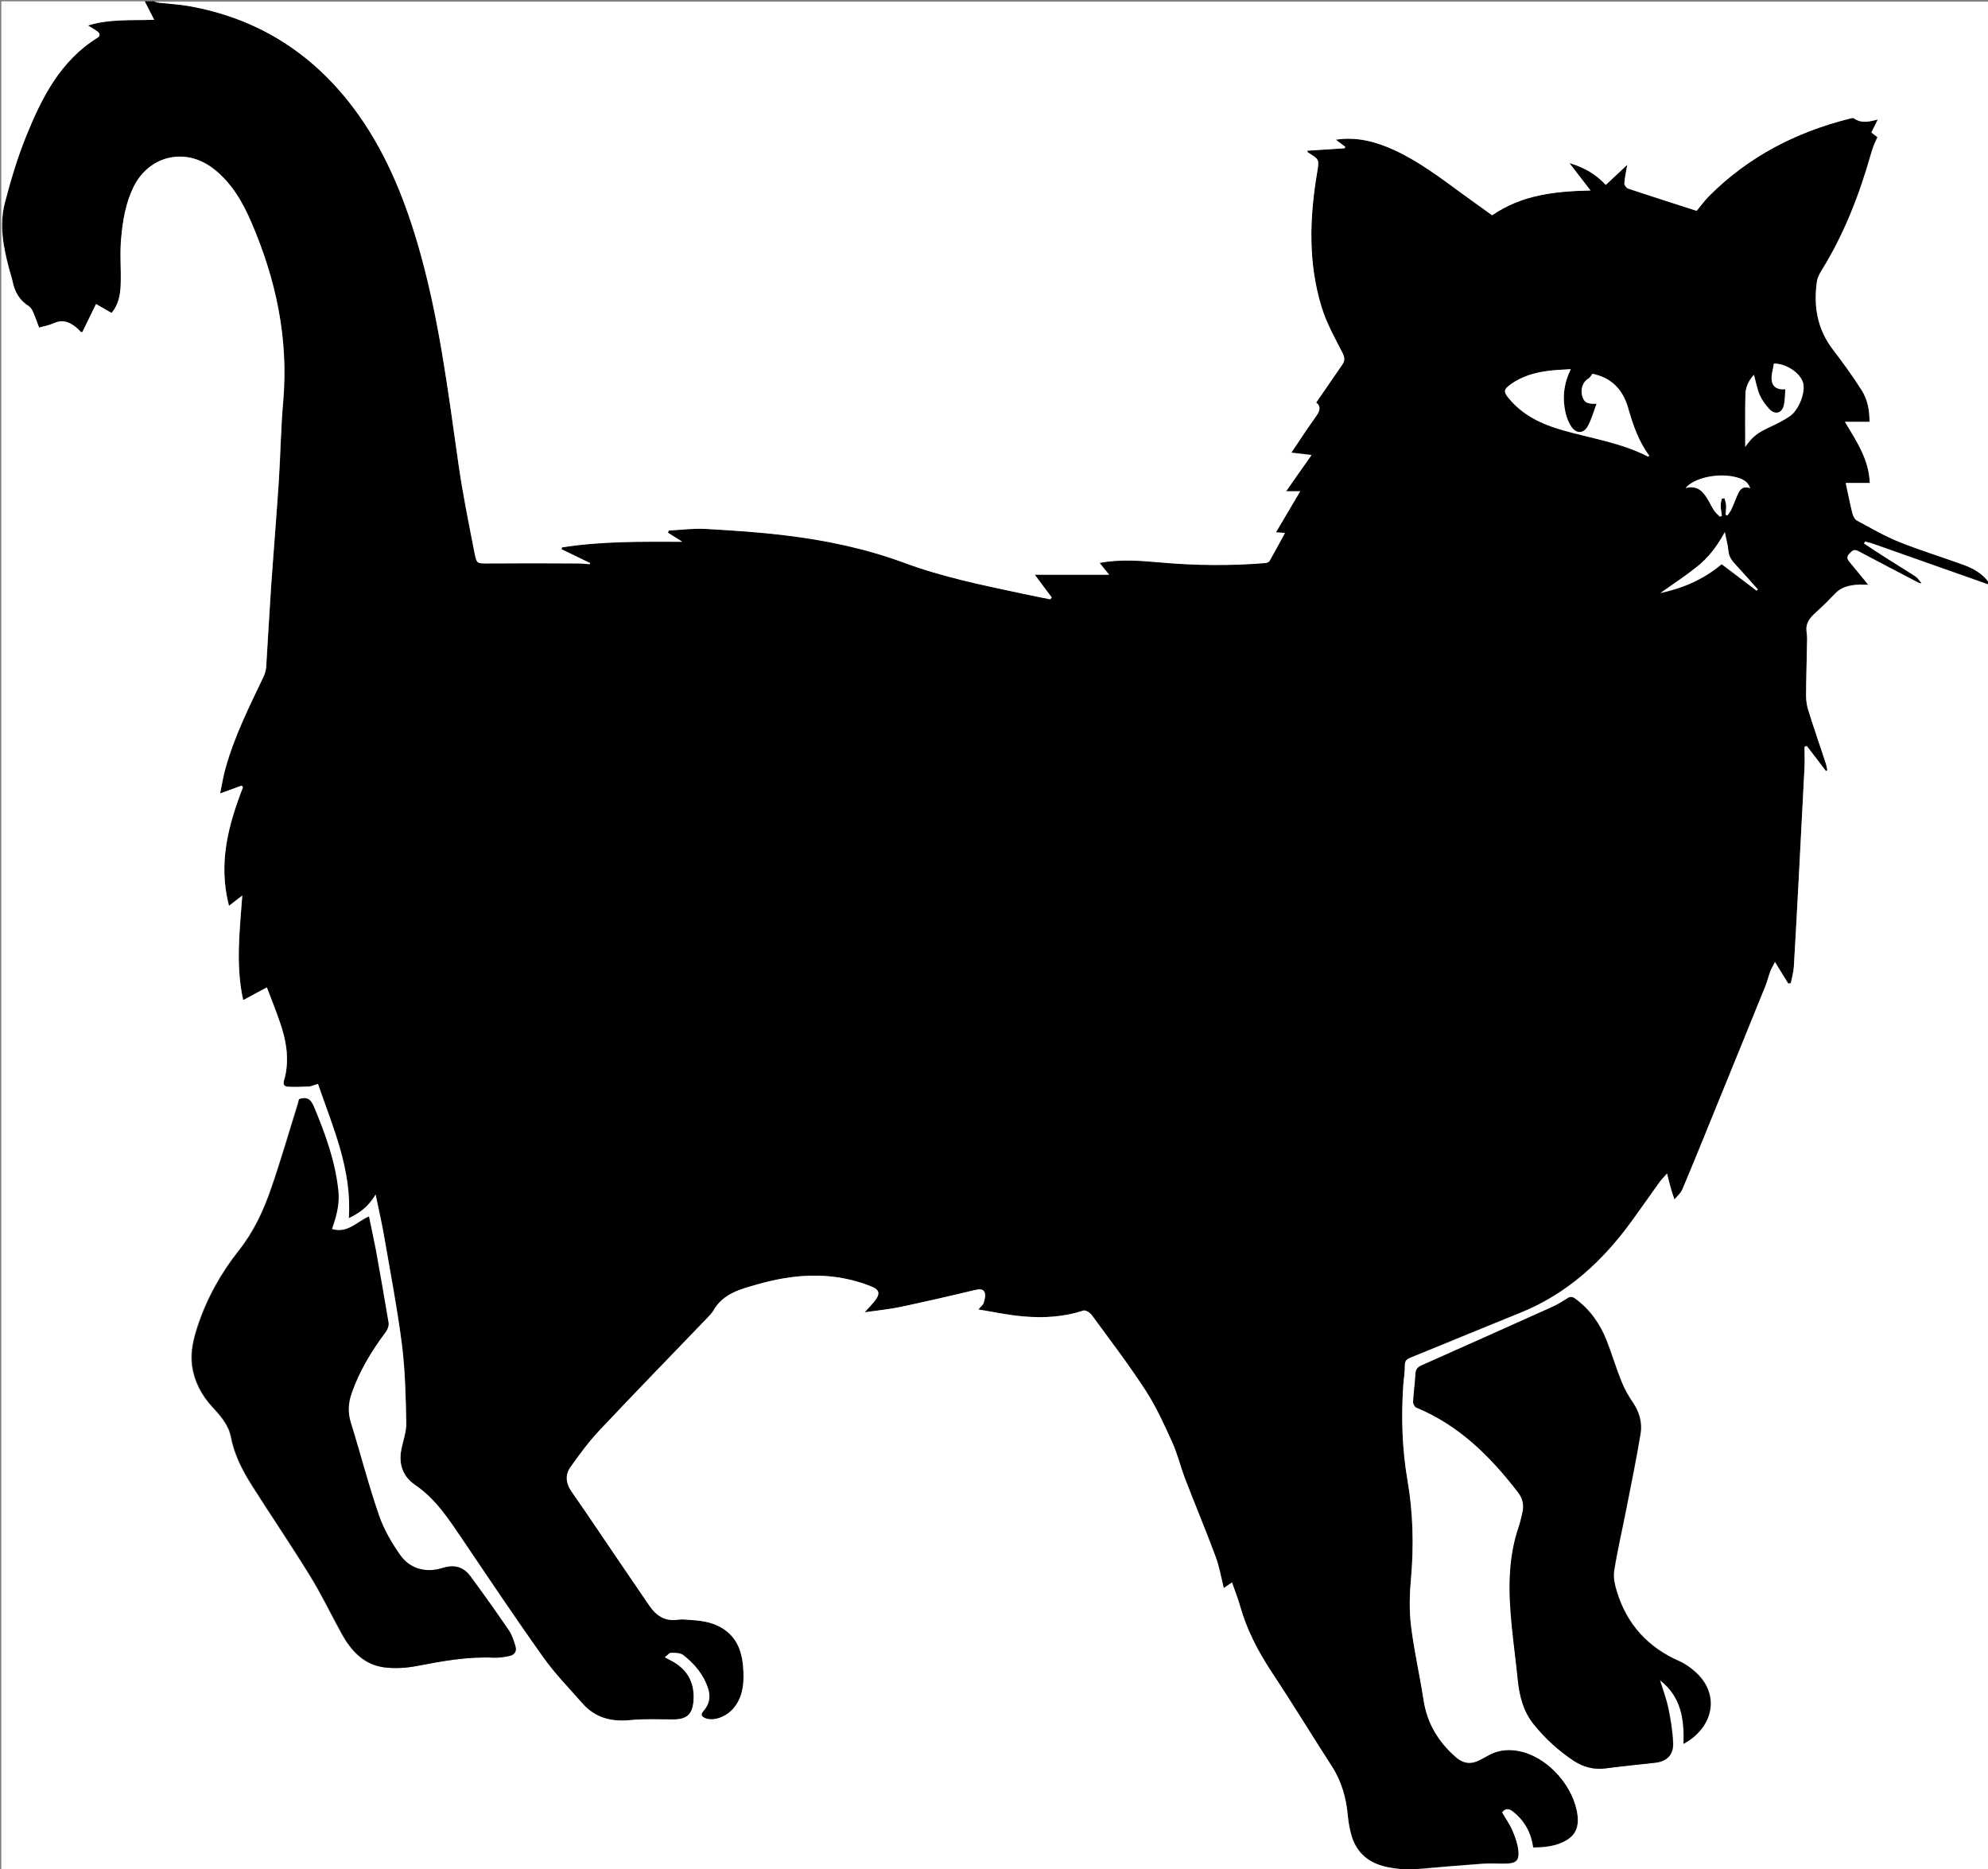 <?xml version="1.0" encoding="UTF-8"?>
<svg xmlns="http://www.w3.org/2000/svg" xmlns:xlink="http://www.w3.org/1999/xlink" width="100px" height="94px" viewBox="0 0 100 94" version="1.1">
<rect x="0" y="0" width="100" height="94" fill="#808080" stroke="none"/>
<g id="surface1">
<path style=" stroke:none;fill-rule:nonzero;fill:rgb(0%,0%,0%);fill-opacity:1;" d="M 71.074 94.066 C 71.055 94.066 71.027 94.066 71.008 94.066 C 70.648 94.02 70.289 93.992 69.934 93.934 C 68.926 93.758 68.215 93.23 67.957 92.211 C 67.883 91.922 67.828 91.621 67.801 91.328 C 67.723 90.438 67.496 89.609 67.008 88.848 C 65.98 87.254 64.984 85.629 63.941 84.047 C 63.266 83.023 62.719 81.961 62.387 80.785 C 62.27 80.383 62.117 79.988 61.977 79.59 C 61.832 79.691 61.695 79.781 61.562 79.871 C 61.418 79.301 61.328 78.77 61.148 78.281 C 60.66 76.969 60.121 75.68 59.621 74.379 C 59.387 73.77 59.23 73.121 58.965 72.527 C 58.562 71.641 58.156 70.738 57.629 69.93 C 56.781 68.625 55.84 67.391 54.918 66.133 C 54.828 66.016 54.609 65.879 54.504 65.914 C 53.508 66.234 52.492 66.293 51.469 66.207 C 50.734 66.141 50.012 65.988 49.219 65.859 C 49.352 65.699 49.457 65.621 49.484 65.527 C 49.531 65.359 49.594 65.16 49.539 65.012 C 49.465 64.812 49.266 64.824 49.059 64.879 C 47.809 65.172 46.555 65.465 45.297 65.734 C 44.73 65.852 44.148 65.906 43.5 66 C 43.742 65.727 43.934 65.547 44.082 65.324 C 44.27 65.047 44.203 64.863 43.902 64.73 C 43.742 64.664 43.574 64.598 43.406 64.543 C 41.645 63.961 39.879 64.09 38.129 64.59 C 37.27 64.84 36.379 65.051 35.887 65.922 C 35.805 66.062 35.68 66.18 35.566 66.301 C 33.762 68.18 31.945 70.043 30.16 71.941 C 29.621 72.52 29.137 73.168 28.684 73.816 C 28.418 74.203 28.484 74.633 28.766 75.031 C 29.23 75.695 29.68 76.371 30.141 77.039 C 30.98 78.281 31.824 79.516 32.672 80.758 C 33.02 81.258 33.461 81.559 34.109 81.461 C 34.262 81.434 34.422 81.445 34.574 81.461 C 35.164 81.5 35.75 81.547 36.277 81.855 C 37.141 82.355 37.363 83.191 37.402 84.098 C 37.43 84.766 37.348 85.41 36.879 85.941 C 36.52 86.355 35.906 86.57 35.512 86.426 C 35.297 86.344 35.219 86.25 35.398 86.043 C 35.672 85.73 35.758 85.363 35.633 84.953 C 35.41 84.234 34.941 83.684 34.367 83.238 C 34.223 83.125 33.969 83.129 33.762 83.129 C 33.668 83.129 33.582 83.258 33.445 83.352 C 33.582 83.426 33.641 83.457 33.695 83.484 C 34.562 83.906 34.965 84.602 34.891 85.555 C 34.844 86.211 34.562 86.469 33.914 86.477 C 33.18 86.484 32.438 86.438 31.711 86.512 C 30.754 86.609 29.941 86.391 29.297 85.668 C 28.625 84.902 27.902 84.16 27.316 83.332 C 25.938 81.395 24.617 79.414 23.281 77.445 C 22.586 76.422 21.926 75.387 20.867 74.672 C 20.293 74.277 20.059 73.684 20.18 72.977 C 20.262 72.508 20.449 72.039 20.441 71.574 C 20.414 70.25 20.387 68.926 20.219 67.617 C 19.988 65.766 19.633 63.938 19.312 62.098 C 19.199 61.449 19.051 60.809 18.898 60.082 C 18.543 60.688 18.055 61.031 17.547 61.27 C 17.715 58.84 16.754 56.707 16 54.516 C 15.805 54.574 15.684 54.637 15.551 54.645 C 15.191 54.664 14.828 54.676 14.469 54.656 C 14.297 54.648 14.227 54.535 14.297 54.32 C 14.383 54.047 14.422 53.762 14.434 53.473 C 14.477 52.73 14.297 52.016 14.055 51.324 C 13.859 50.762 13.641 50.215 13.426 49.66 C 13.008 49.887 12.645 50.078 12.238 50.301 C 11.844 48.512 12.07 46.781 12.191 45.043 C 11.977 45.211 11.77 45.363 11.523 45.559 C 10.961 43.414 11.488 41.496 12.223 39.598 C 12.203 39.57 12.184 39.539 12.164 39.512 C 11.809 39.637 11.457 39.766 11.074 39.906 C 11.164 39.496 11.223 39.07 11.344 38.656 C 11.797 37.031 12.547 35.527 13.266 34.02 C 13.332 33.871 13.379 33.703 13.395 33.543 C 13.48 32.168 13.555 30.793 13.648 29.414 C 13.766 27.688 13.914 25.957 14.027 24.227 C 14.113 22.883 14.137 21.531 14.25 20.195 C 14.523 17.031 13.883 14.031 12.633 11.145 C 12.199 10.137 11.645 9.199 10.762 8.5 C 9.359 7.391 7.508 7.805 6.719 9.406 C 6.32 10.215 6.18 11.105 6.098 11.98 C 6.031 12.742 6.098 13.508 6.078 14.277 C 6.066 14.812 5.973 15.34 5.617 15.738 C 5.344 15.578 5.082 15.434 4.836 15.293 C 4.582 15.809 4.363 16.262 4.148 16.703 C 4.09 16.695 4.074 16.703 4.066 16.695 C 4.02 16.648 3.98 16.594 3.934 16.555 C 3.586 16.246 3.227 16.035 2.738 16.246 C 2.5 16.355 2.238 16.395 1.969 16.477 C 1.863 16.199 1.785 15.961 1.684 15.727 C 1.629 15.605 1.562 15.473 1.465 15.406 C 0.988 15.105 0.742 14.68 0.633 14.145 C 0.586 13.918 0.508 13.695 0.449 13.469 C 0.168 12.395 -0.035 11.297 0.246 10.207 C 0.535 9.086 0.867 7.965 1.301 6.887 C 2.09 4.938 3.027 3.074 4.902 1.898 C 5.062 1.797 5.023 1.672 4.895 1.578 C 4.762 1.484 4.621 1.402 4.422 1.281 C 5.523 0.941 6.602 1.027 7.754 0.996 C 7.574 0.641 7.43 0.355 7.281 0.066 C 7.434 0.066 7.594 0.066 7.75 0.066 C 7.828 0.086 7.91 0.113 7.996 0.125 C 8.484 0.18 8.973 0.207 9.453 0.289 C 12.914 0.887 15.672 2.625 17.777 5.418 C 19.297 7.441 20.262 9.742 20.977 12.152 C 22.062 15.793 22.52 19.547 23.055 23.297 C 23.266 24.812 23.574 26.316 23.867 27.812 C 23.977 28.355 24.008 28.328 24.535 28.328 C 26.047 28.32 27.562 28.328 29.07 28.328 C 29.273 28.328 29.473 28.355 29.664 28.367 C 29.664 28.348 29.672 28.328 29.672 28.309 C 29.191 28.074 28.719 27.848 28.238 27.613 C 28.25 27.578 28.258 27.551 28.27 27.52 C 30.254 27.203 32.266 27.238 34.316 27.238 C 34.035 27.062 33.812 26.926 33.594 26.785 C 33.605 26.742 33.621 26.711 33.633 26.672 C 34.242 26.637 34.852 26.555 35.457 26.59 C 36.801 26.664 38.145 26.758 39.473 26.91 C 41.523 27.156 43.539 27.57 45.492 28.301 C 47.414 29.016 49.434 29.422 51.441 29.852 C 51.902 29.949 52.363 30.039 52.824 30.129 C 52.852 30.098 52.871 30.062 52.898 30.039 C 52.625 29.668 52.344 29.297 52.043 28.895 C 53.285 28.895 54.504 28.895 55.785 28.895 C 55.605 28.668 55.465 28.492 55.305 28.301 C 56.34 28.105 57.32 28.188 58.305 28.273 C 60.082 28.434 61.855 28.453 63.633 28.309 C 63.715 28.301 63.82 28.262 63.855 28.207 C 64.113 27.754 64.363 27.285 64.629 26.797 C 64.457 26.785 64.336 26.777 64.176 26.762 C 64.582 26.074 64.977 25.414 65.398 24.699 C 65.137 24.699 64.941 24.699 64.688 24.699 C 65.129 24.07 65.539 23.484 65.965 22.875 C 65.59 22.828 65.289 22.797 64.949 22.754 C 65.344 22.176 65.699 21.625 66.078 21.09 C 66.305 20.777 66.527 20.496 66.199 20.238 C 66.652 19.574 67.082 18.945 67.516 18.324 C 67.66 18.113 67.637 17.945 67.508 17.703 C 67.129 16.969 66.719 16.227 66.48 15.445 C 65.793 13.227 65.863 10.957 66.246 8.684 C 66.359 8.016 66.379 8.023 65.797 7.668 C 65.777 7.656 65.773 7.621 65.746 7.574 C 66.395 7.531 67.016 7.488 67.641 7.449 C 67.648 7.422 67.656 7.395 67.66 7.375 C 67.516 7.262 67.363 7.156 67.188 7.023 C 68.242 6.859 69.191 7.121 70.113 7.535 C 71.355 8.105 72.438 8.926 73.535 9.727 C 74.043 10.102 74.555 10.469 75.051 10.824 C 76.555 9.789 78.23 9.613 80 9.574 C 79.641 9.105 79.312 8.68 78.938 8.199 C 79.699 8.41 80.281 8.773 80.77 9.293 C 81.137 8.953 81.484 8.633 81.852 8.285 C 81.789 8.633 81.723 8.926 81.703 9.219 C 81.695 9.305 81.809 9.453 81.898 9.48 C 83.012 9.855 84.129 10.207 85.242 10.57 C 85.285 10.582 85.324 10.59 85.344 10.59 C 85.57 10.328 85.758 10.062 85.984 9.836 C 87.957 7.871 90.34 6.641 93.02 5.965 C 93.094 5.945 93.199 5.914 93.246 5.945 C 93.629 6.215 94.02 6.121 94.457 6 C 94.336 6.246 94.227 6.453 94.129 6.66 C 94.242 6.746 94.336 6.816 94.434 6.895 C 94.367 7.047 94.297 7.188 94.242 7.328 C 94.184 7.484 94.137 7.645 94.09 7.805 C 93.508 9.828 92.754 11.777 91.637 13.574 C 91.531 13.75 91.422 13.949 91.391 14.156 C 91.215 15.387 91.402 16.535 92.176 17.551 C 92.691 18.23 93.199 18.922 93.652 19.641 C 93.941 20.102 94.043 20.645 94.035 21.211 C 93.621 21.211 93.234 21.211 92.801 21.211 C 93.406 22.219 94.016 23.141 94.047 24.285 C 93.621 24.285 93.234 24.285 92.84 24.285 C 92.961 24.84 93.055 25.328 93.172 25.809 C 93.207 25.941 93.285 26.109 93.395 26.168 C 94.082 26.543 94.77 26.945 95.496 27.238 C 96.555 27.664 97.648 28 98.723 28.387 C 99.246 28.582 99.734 28.84 100.059 29.324 C 100.059 29.344 100.059 29.371 100.059 29.391 C 100.02 29.375 99.973 29.371 99.934 29.355 C 98.004 28.676 96.066 27.992 94.137 27.312 C 94.035 27.277 93.922 27.258 93.812 27.23 C 93.801 27.266 93.789 27.293 93.766 27.324 C 94.16 27.586 94.562 27.848 94.957 28.102 C 95.426 28.402 95.898 28.68 96.359 28.988 C 96.48 29.07 96.559 29.207 96.66 29.324 C 96.574 29.336 96.539 29.316 96.5 29.297 C 95.484 28.77 94.477 28.238 93.469 27.707 C 93.254 27.594 93.152 27.699 93.02 27.848 C 92.879 28 92.914 28.105 93.031 28.246 C 93.34 28.613 93.641 28.996 93.977 29.402 C 93.746 29.402 93.574 29.391 93.398 29.402 C 93 29.438 92.613 29.523 92.316 29.836 C 92.031 30.137 91.738 30.438 91.422 30.719 C 91.164 30.953 90.902 31.188 90.867 31.555 C 90.855 31.727 90.902 31.906 90.902 32.082 C 90.887 33.051 90.855 34.02 90.848 34.98 C 90.848 35.242 90.895 35.516 90.977 35.762 C 91.254 36.652 91.555 37.531 91.852 38.414 C 91.883 38.523 91.898 38.629 91.918 38.734 C 91.891 38.742 91.863 38.754 91.844 38.762 C 91.523 38.348 91.211 37.934 90.887 37.512 C 90.848 37.527 90.809 37.531 90.77 37.547 C 90.77 37.895 90.781 38.246 90.77 38.594 C 90.668 40.645 90.555 42.703 90.449 44.754 C 90.379 46.043 90.312 47.336 90.234 48.617 C 90.215 48.891 90.133 49.164 90.082 49.438 C 90.039 49.445 89.992 49.453 89.953 49.457 C 89.746 49.125 89.539 48.789 89.285 48.375 C 89.172 48.598 89.098 48.719 89.051 48.844 C 88.957 49.09 88.898 49.352 88.797 49.598 C 87.957 51.672 87.109 53.746 86.266 55.82 C 85.719 57.156 85.184 58.492 84.621 59.82 C 84.543 60.008 84.363 60.148 84.227 60.316 C 84.168 60.121 84.094 59.934 84.043 59.742 C 83.98 59.535 83.934 59.328 83.855 59.012 C 83.68 59.211 83.574 59.312 83.488 59.434 C 83.027 60.074 82.578 60.723 82.109 61.363 C 80.629 63.41 78.836 65.07 76.453 66.027 C 74.629 66.754 72.82 67.516 71.004 68.25 C 70.801 68.332 70.668 68.398 70.668 68.66 C 70.676 69 70.613 69.348 70.586 69.688 C 70.488 71.277 70.535 72.875 70.801 74.445 C 71.09 76.09 71.121 77.73 70.977 79.391 C 70.91 80.172 70.883 80.973 70.977 81.754 C 71.129 83.012 71.418 84.246 71.609 85.496 C 71.789 86.672 72.371 87.613 73.254 88.383 C 73.613 88.688 74.008 88.734 74.43 88.508 C 74.57 88.434 74.703 88.367 74.844 88.289 C 75.398 87.973 75.98 87.941 76.586 88.102 C 77.961 88.461 79.211 89.918 79.359 91.336 C 79.414 91.828 79.273 92.242 78.844 92.516 C 78.316 92.852 77.73 92.898 77.121 92.91 C 77.016 92.168 76.695 91.582 76.133 91.129 C 75.957 90.988 75.773 90.887 75.559 91.141 C 75.73 91.434 75.938 91.727 76.078 92.051 C 76.219 92.375 76.34 92.73 76.379 93.086 C 76.426 93.559 76.258 93.707 75.785 93.719 C 75.398 93.734 75.004 93.699 74.617 93.727 C 73.469 93.805 72.312 93.914 71.164 94.008 C 71.137 94.027 71.102 94.055 71.074 94.066 Z M 80.105 18.801 C 80.027 18.898 79.98 19 79.906 19.039 C 79.652 19.18 79.5 19.543 79.578 19.875 C 79.664 20.23 79.812 20.328 80.312 20.309 C 80.152 20.723 80.055 21.125 79.852 21.465 C 79.641 21.828 79.277 21.82 79.043 21.465 C 78.906 21.258 78.805 21.012 78.75 20.77 C 78.582 20.035 78.652 19.32 79.012 18.574 C 78.59 18.605 78.223 18.613 77.867 18.66 C 77.195 18.754 76.539 18.934 75.98 19.34 C 75.625 19.594 75.625 19.707 75.891 20.035 C 76.594 20.891 77.543 21.332 78.57 21.633 C 80.02 22.047 81.531 22.262 82.887 22.961 C 82.898 22.969 82.918 22.949 82.965 22.93 C 82.418 22.199 82.137 21.359 81.891 20.504 C 81.617 19.566 81.027 18.988 80.105 18.801 Z M 87.789 22.473 C 88.168 21.941 88.41 21.766 89.059 21.465 C 89.398 21.305 89.738 21.137 90.047 20.926 C 90.52 20.582 90.84 19.676 90.695 19.227 C 90.535 18.738 89.848 18.285 89.238 18.285 C 89.199 18.559 89.098 18.84 89.125 19.105 C 89.16 19.441 89.398 19.621 89.812 19.574 C 89.785 19.867 89.793 20.137 89.734 20.391 C 89.633 20.777 89.312 20.871 89.031 20.598 C 88.824 20.391 88.645 20.137 88.523 19.867 C 88.383 19.555 88.324 19.207 88.23 18.852 C 87.961 19.148 87.809 19.477 87.801 19.848 C 87.777 20.699 87.789 21.551 87.789 22.473 Z M 88.035 24.551 C 87.895 24.156 87.555 24.059 87.215 23.984 C 86.367 23.797 85.219 24.051 84.789 24.551 C 85.43 24.391 85.711 24.773 85.953 25.207 C 86.047 25.375 86.125 25.539 86.234 25.703 C 86.305 25.816 86.418 25.902 86.512 25.996 C 86.547 25.98 86.578 25.969 86.613 25.957 C 86.594 25.789 86.559 25.621 86.555 25.461 C 86.547 25.34 86.574 25.215 86.605 25.102 C 86.613 25.078 86.746 25.066 86.746 25.074 C 86.781 25.195 86.82 25.312 86.828 25.441 C 86.832 25.594 86.809 25.75 86.801 25.902 C 86.832 25.91 86.867 25.922 86.895 25.93 C 86.961 25.836 87.039 25.742 87.086 25.641 C 87.199 25.402 87.289 25.148 87.395 24.906 C 87.516 24.625 87.668 24.418 88.035 24.551 Z M 86.762 26.762 C 86.387 27.453 85.934 28.055 85.344 28.527 C 84.77 28.988 84.141 29.391 83.527 29.832 C 84.645 29.59 85.672 29.16 86.605 28.379 C 87.18 28.816 87.77 29.262 88.363 29.711 C 88.383 29.691 88.402 29.668 88.43 29.648 C 88.07 29.25 87.723 28.84 87.348 28.445 C 87.148 28.234 86.973 28.031 86.945 27.711 C 86.914 27.391 86.82 27.078 86.762 26.762 Z M 86.762 26.762 "/>
<path style=" stroke:none;fill-rule:nonzero;fill:rgb(100%,100%,100%);fill-opacity:1;" d="M 7.281 0.066 C 7.43 0.355 7.574 0.641 7.754 0.996 C 6.602 1.035 5.523 0.949 4.422 1.281 C 4.621 1.402 4.762 1.477 4.895 1.578 C 5.023 1.672 5.062 1.805 4.902 1.898 C 3.02 3.066 2.086 4.938 1.301 6.887 C 0.867 7.965 0.535 9.086 0.242 10.207 C -0.047 11.297 0.16 12.395 0.441 13.469 C 0.5 13.695 0.582 13.918 0.629 14.145 C 0.734 14.68 0.98 15.113 1.457 15.406 C 1.555 15.473 1.625 15.605 1.676 15.727 C 1.777 15.961 1.863 16.199 1.965 16.477 C 2.23 16.402 2.5 16.355 2.73 16.246 C 3.219 16.035 3.586 16.242 3.93 16.555 C 3.977 16.602 4.016 16.648 4.062 16.695 C 4.066 16.703 4.082 16.695 4.141 16.703 C 4.355 16.262 4.574 15.809 4.828 15.293 C 5.078 15.434 5.336 15.578 5.609 15.738 C 5.957 15.34 6.059 14.812 6.07 14.277 C 6.094 13.508 6.02 12.742 6.094 11.98 C 6.172 11.098 6.32 10.215 6.715 9.406 C 7.5 7.805 9.352 7.391 10.754 8.5 C 11.637 9.191 12.191 10.137 12.625 11.145 C 13.875 14.031 14.523 17.023 14.242 20.195 C 14.121 21.539 14.109 22.883 14.02 24.227 C 13.906 25.957 13.762 27.688 13.641 29.414 C 13.547 30.793 13.473 32.168 13.387 33.543 C 13.375 33.703 13.328 33.871 13.262 34.02 C 12.539 35.535 11.785 37.031 11.336 38.656 C 11.223 39.07 11.156 39.496 11.07 39.906 C 11.449 39.766 11.805 39.637 12.156 39.512 C 12.176 39.539 12.199 39.57 12.219 39.598 C 11.484 41.496 10.961 43.414 11.516 45.559 C 11.762 45.363 11.969 45.211 12.184 45.043 C 12.062 46.781 11.836 48.512 12.23 50.301 C 12.637 50.078 12.992 49.887 13.422 49.66 C 13.629 50.215 13.855 50.762 14.047 51.324 C 14.289 52.016 14.469 52.73 14.43 53.473 C 14.414 53.762 14.375 54.047 14.289 54.32 C 14.223 54.535 14.297 54.645 14.461 54.656 C 14.824 54.676 15.184 54.664 15.543 54.645 C 15.672 54.637 15.797 54.57 15.992 54.516 C 16.746 56.707 17.707 58.84 17.543 61.27 C 18.051 61.031 18.535 60.695 18.891 60.082 C 19.039 60.801 19.191 61.445 19.305 62.098 C 19.621 63.938 19.973 65.766 20.215 67.617 C 20.379 68.926 20.406 70.25 20.434 71.574 C 20.441 72.039 20.254 72.5 20.172 72.977 C 20.055 73.676 20.289 74.277 20.863 74.672 C 21.918 75.387 22.578 76.422 23.273 77.445 C 24.602 79.414 25.926 81.395 27.309 83.332 C 27.895 84.16 28.617 84.902 29.293 85.668 C 29.934 86.398 30.742 86.609 31.703 86.512 C 32.43 86.438 33.172 86.484 33.906 86.477 C 34.551 86.469 34.828 86.211 34.883 85.555 C 34.957 84.602 34.551 83.906 33.688 83.484 C 33.629 83.457 33.574 83.426 33.441 83.352 C 33.574 83.25 33.66 83.129 33.754 83.129 C 33.961 83.129 34.215 83.125 34.363 83.238 C 34.941 83.684 35.402 84.238 35.625 84.953 C 35.75 85.363 35.664 85.73 35.391 86.043 C 35.211 86.25 35.289 86.344 35.504 86.426 C 35.898 86.57 36.512 86.355 36.875 85.941 C 37.336 85.41 37.422 84.766 37.395 84.098 C 37.363 83.184 37.141 82.355 36.273 81.855 C 35.746 81.547 35.156 81.5 34.57 81.461 C 34.414 81.445 34.254 81.441 34.102 81.461 C 33.453 81.559 33.008 81.266 32.664 80.758 C 31.816 79.523 30.977 78.281 30.133 77.039 C 29.68 76.371 29.227 75.695 28.758 75.031 C 28.477 74.641 28.41 74.203 28.676 73.816 C 29.133 73.164 29.613 72.516 30.152 71.941 C 31.938 70.043 33.754 68.18 35.559 66.301 C 35.672 66.18 35.797 66.062 35.879 65.922 C 36.371 65.047 37.262 64.832 38.121 64.59 C 39.879 64.09 41.637 63.961 43.398 64.543 C 43.566 64.598 43.734 64.664 43.895 64.73 C 44.195 64.863 44.27 65.047 44.074 65.324 C 43.93 65.539 43.734 65.727 43.492 66 C 44.141 65.906 44.723 65.852 45.289 65.734 C 46.547 65.465 47.801 65.18 49.051 64.879 C 49.258 64.832 49.457 64.812 49.531 65.012 C 49.586 65.16 49.527 65.359 49.48 65.527 C 49.453 65.621 49.344 65.699 49.211 65.859 C 50.008 65.988 50.727 66.148 51.465 66.207 C 52.484 66.301 53.5 66.242 54.496 65.914 C 54.602 65.879 54.824 66.016 54.91 66.133 C 55.832 67.391 56.773 68.625 57.621 69.93 C 58.148 70.742 58.559 71.645 58.957 72.527 C 59.227 73.121 59.379 73.762 59.613 74.379 C 60.113 75.68 60.656 76.969 61.141 78.281 C 61.328 78.773 61.418 79.301 61.555 79.871 C 61.691 79.781 61.824 79.691 61.969 79.59 C 62.109 79.988 62.266 80.379 62.379 80.785 C 62.711 81.961 63.266 83.023 63.934 84.047 C 64.984 85.629 65.973 87.254 67 88.848 C 67.488 89.609 67.715 90.438 67.797 91.328 C 67.824 91.621 67.875 91.922 67.949 92.211 C 68.211 93.238 68.918 93.766 69.926 93.934 C 70.281 93.992 70.641 94.027 71.004 94.066 C 47.363 94.066 23.715 94.066 0.066 94.066 C 0.066 62.734 0.066 31.398 0.066 0.066 C 2.473 0.066 4.875 0.066 7.281 0.066 Z M 15.043 55.285 C 15.031 55.332 15.004 55.391 14.984 55.457 C 14.535 56.895 14.121 58.344 13.629 59.766 C 13.246 60.883 12.754 61.945 12.004 62.887 C 11.094 64.035 10.387 65.305 9.926 66.703 C 9.719 67.336 9.559 67.984 9.645 68.66 C 9.754 69.48 10.125 70.176 10.68 70.777 C 11.082 71.211 11.484 71.672 11.598 72.262 C 11.77 73.156 12.172 73.938 12.645 74.691 C 13.613 76.223 14.637 77.719 15.586 79.262 C 16.16 80.199 16.633 81.191 17.16 82.148 C 17.641 83.016 18.285 83.73 19.32 83.859 C 19.859 83.926 20.434 83.891 20.969 83.785 C 22.238 83.539 23.5 83.312 24.805 83.371 C 25.062 83.383 25.336 83.344 25.59 83.289 C 25.824 83.242 25.98 83.07 25.91 82.828 C 25.832 82.543 25.746 82.25 25.578 82.008 C 24.957 81.094 24.309 80.184 23.648 79.289 C 23.285 78.793 22.832 78.68 22.25 78.859 C 21.422 79.113 20.602 78.914 20.102 78.199 C 19.672 77.586 19.277 76.918 19.039 76.215 C 18.516 74.688 18.117 73.117 17.629 71.574 C 17.469 71.059 17.496 70.578 17.66 70.074 C 18.055 68.941 18.672 67.93 19.387 66.977 C 19.473 66.855 19.547 66.668 19.52 66.535 C 19.32 65.305 19.098 64.082 18.879 62.859 C 18.777 62.305 18.656 61.75 18.535 61.184 C 17.91 61.473 17.434 62.059 16.672 61.812 C 16.988 60.922 17.047 60.402 16.988 59.84 C 16.828 58.379 16.332 57.016 15.773 55.672 C 15.656 55.332 15.484 55.129 15.043 55.285 Z M 15.043 55.285 "/>
<path style=" stroke:none;fill-rule:nonzero;fill:rgb(100%,100%,100%);fill-opacity:1;" d="M 100.066 29.328 C 99.738 28.848 99.258 28.582 98.73 28.395 C 97.656 28.008 96.566 27.672 95.504 27.246 C 94.777 26.949 94.094 26.551 93.398 26.176 C 93.293 26.117 93.215 25.949 93.18 25.816 C 93.059 25.332 92.965 24.848 92.844 24.293 C 93.246 24.293 93.633 24.293 94.055 24.293 C 94.02 23.141 93.414 22.227 92.805 21.219 C 93.238 21.219 93.629 21.219 94.043 21.219 C 94.047 20.656 93.949 20.109 93.66 19.648 C 93.207 18.926 92.699 18.238 92.184 17.559 C 91.41 16.535 91.223 15.395 91.395 14.164 C 91.422 13.965 91.531 13.762 91.645 13.582 C 92.758 11.785 93.516 9.836 94.094 7.809 C 94.141 7.648 94.188 7.488 94.25 7.336 C 94.301 7.188 94.375 7.055 94.441 6.902 C 94.344 6.828 94.25 6.754 94.137 6.668 C 94.242 6.453 94.344 6.254 94.461 6.008 C 94.027 6.125 93.633 6.219 93.254 5.953 C 93.207 5.918 93.098 5.953 93.027 5.973 C 90.34 6.648 87.961 7.875 85.992 9.84 C 85.766 10.066 85.57 10.328 85.352 10.598 C 85.324 10.59 85.285 10.59 85.25 10.574 C 84.137 10.215 83.02 9.859 81.902 9.488 C 81.816 9.461 81.703 9.312 81.711 9.227 C 81.73 8.934 81.797 8.637 81.855 8.289 C 81.484 8.637 81.137 8.961 80.773 9.301 C 80.293 8.777 79.707 8.426 78.945 8.203 C 79.32 8.684 79.645 9.105 80.008 9.582 C 78.242 9.621 76.559 9.793 75.059 10.828 C 74.562 10.469 74.047 10.102 73.539 9.734 C 72.445 8.934 71.363 8.109 70.121 7.543 C 69.199 7.121 68.242 6.867 67.195 7.027 C 67.367 7.156 67.516 7.27 67.668 7.383 C 67.66 7.41 67.656 7.438 67.648 7.457 C 67.027 7.496 66.398 7.543 65.75 7.582 C 65.777 7.629 65.785 7.664 65.805 7.676 C 66.379 8.031 66.359 8.031 66.254 8.691 C 65.871 10.965 65.797 13.234 66.484 15.461 C 66.727 16.246 67.133 16.984 67.516 17.719 C 67.641 17.957 67.668 18.125 67.523 18.34 C 67.086 18.969 66.66 19.594 66.207 20.25 C 66.539 20.504 66.312 20.789 66.086 21.105 C 65.703 21.641 65.352 22.188 64.957 22.77 C 65.297 22.809 65.598 22.844 65.973 22.891 C 65.543 23.496 65.137 24.078 64.695 24.711 C 64.941 24.711 65.137 24.711 65.402 24.711 C 64.984 25.426 64.59 26.09 64.184 26.777 C 64.344 26.789 64.461 26.797 64.637 26.809 C 64.367 27.305 64.121 27.766 63.859 28.219 C 63.828 28.281 63.715 28.312 63.641 28.32 C 61.863 28.469 60.086 28.445 58.309 28.285 C 57.328 28.199 56.348 28.121 55.312 28.312 C 55.473 28.508 55.609 28.688 55.793 28.906 C 54.508 28.906 53.293 28.906 52.051 28.906 C 52.352 29.309 52.625 29.684 52.906 30.051 C 52.879 30.086 52.859 30.117 52.832 30.145 C 52.371 30.051 51.91 29.965 51.449 29.863 C 49.445 29.438 47.43 29.027 45.496 28.312 C 43.547 27.594 41.535 27.172 39.48 26.926 C 38.145 26.762 36.801 26.676 35.465 26.602 C 34.863 26.57 34.25 26.656 33.641 26.684 C 33.629 26.723 33.613 26.758 33.602 26.797 C 33.82 26.938 34.043 27.07 34.32 27.25 C 32.27 27.246 30.262 27.219 28.277 27.531 C 28.262 27.566 28.258 27.594 28.242 27.625 C 28.723 27.859 29.199 28.086 29.68 28.32 C 29.68 28.34 29.672 28.359 29.672 28.379 C 29.473 28.367 29.273 28.34 29.078 28.34 C 27.57 28.332 26.051 28.328 24.543 28.34 C 24.016 28.34 23.977 28.367 23.875 27.824 C 23.582 26.324 23.273 24.82 23.059 23.309 C 22.523 19.562 22.062 15.809 20.98 12.164 C 20.262 9.754 19.305 7.461 17.781 5.43 C 15.68 2.641 12.914 0.902 9.457 0.301 C 8.977 0.219 8.492 0.195 8.004 0.141 C 7.922 0.133 7.844 0.102 7.754 0.082 C 38.531 0.082 69.297 0.082 100.074 0.082 C 100.066 9.828 100.066 19.574 100.066 29.328 Z M 100.066 29.328 "/>
<path style=" stroke:none;fill-rule:nonzero;fill:rgb(100%,100%,100%);fill-opacity:1;" d="M 71.074 94.066 C 71.102 94.055 71.137 94.027 71.164 94.02 C 72.312 93.918 73.461 93.82 74.617 93.738 C 75.004 93.711 75.398 93.746 75.785 93.734 C 76.258 93.719 76.426 93.574 76.379 93.098 C 76.348 92.742 76.219 92.391 76.078 92.062 C 75.938 91.742 75.73 91.453 75.559 91.152 C 75.773 90.898 75.957 91 76.133 91.141 C 76.695 91.594 77.016 92.184 77.121 92.926 C 77.723 92.918 78.316 92.863 78.844 92.531 C 79.277 92.258 79.414 91.844 79.359 91.348 C 79.211 89.93 77.957 88.469 76.586 88.113 C 75.98 87.953 75.398 87.988 74.844 88.301 C 74.711 88.383 74.57 88.449 74.43 88.523 C 74.008 88.75 73.613 88.703 73.254 88.395 C 72.363 87.625 71.789 86.691 71.609 85.508 C 71.418 84.258 71.129 83.023 70.977 81.766 C 70.883 80.992 70.902 80.184 70.977 79.402 C 71.121 77.746 71.082 76.102 70.801 74.457 C 70.527 72.887 70.48 71.297 70.586 69.703 C 70.609 69.359 70.668 69.012 70.668 68.672 C 70.66 68.414 70.797 68.344 71.004 68.266 C 72.82 67.531 74.629 66.777 76.453 66.039 C 78.836 65.086 80.633 63.422 82.109 61.379 C 82.57 60.734 83.027 60.086 83.488 59.445 C 83.574 59.328 83.68 59.227 83.855 59.027 C 83.934 59.34 83.98 59.547 84.043 59.754 C 84.094 59.949 84.168 60.141 84.227 60.328 C 84.363 60.168 84.543 60.02 84.621 59.832 C 85.184 58.504 85.727 57.168 86.266 55.832 C 87.113 53.762 87.957 51.691 88.797 49.613 C 88.898 49.363 88.957 49.105 89.051 48.855 C 89.098 48.73 89.172 48.609 89.285 48.391 C 89.539 48.805 89.746 49.137 89.953 49.473 C 89.992 49.465 90.039 49.457 90.082 49.453 C 90.133 49.18 90.219 48.902 90.234 48.629 C 90.312 47.34 90.379 46.059 90.449 44.77 C 90.555 42.719 90.66 40.66 90.77 38.609 C 90.789 38.262 90.77 37.914 90.77 37.559 C 90.809 37.547 90.848 37.539 90.887 37.527 C 91.211 37.941 91.523 38.355 91.844 38.777 C 91.871 38.77 91.898 38.754 91.918 38.75 C 91.898 38.641 91.883 38.527 91.852 38.43 C 91.562 37.547 91.254 36.664 90.977 35.777 C 90.895 35.527 90.848 35.254 90.848 34.996 C 90.855 34.027 90.887 33.059 90.902 32.094 C 90.902 31.922 90.855 31.742 90.867 31.566 C 90.902 31.191 91.164 30.965 91.422 30.73 C 91.73 30.453 92.031 30.152 92.316 29.852 C 92.617 29.535 93 29.449 93.398 29.414 C 93.574 29.402 93.746 29.414 93.977 29.414 C 93.641 29 93.34 28.629 93.031 28.262 C 92.918 28.121 92.879 28.012 93.02 27.859 C 93.152 27.719 93.254 27.605 93.469 27.719 C 94.477 28.254 95.492 28.781 96.5 29.309 C 96.539 29.328 96.578 29.348 96.66 29.336 C 96.559 29.223 96.48 29.082 96.359 29 C 95.898 28.695 95.426 28.414 94.957 28.113 C 94.555 27.859 94.16 27.598 93.766 27.34 C 93.781 27.305 93.793 27.277 93.812 27.246 C 93.922 27.27 94.027 27.293 94.137 27.324 C 96.066 28.008 98.004 28.688 99.934 29.371 C 99.973 29.383 100.02 29.391 100.059 29.402 C 100.059 50.961 100.059 72.516 100.059 94.074 C 90.402 94.066 80.742 94.066 71.074 94.066 Z M 84.684 87.707 C 84.836 87.613 84.895 87.578 84.949 87.547 C 86.277 86.645 86.441 85.129 85.305 84.098 C 85.059 83.879 84.777 83.672 84.48 83.543 C 82.914 82.855 81.855 81.707 81.348 80.078 C 81.242 79.734 81.148 79.348 81.203 79.008 C 81.363 77.98 81.602 76.965 81.805 75.941 C 82.059 74.66 82.324 73.375 82.531 72.086 C 82.617 71.547 82.473 71.02 82.145 70.535 C 81.918 70.203 81.715 69.836 81.562 69.461 C 81.297 68.793 81.09 68.098 80.828 67.43 C 80.5 66.59 79.992 65.859 79.25 65.32 C 79.105 65.211 79.004 65.191 78.844 65.301 C 78.578 65.48 78.297 65.641 78.004 65.766 C 75.859 66.734 73.707 67.691 71.562 68.645 C 71.363 68.734 71.23 68.828 71.215 69.066 C 71.188 69.543 71.121 70.016 71.094 70.496 C 71.09 70.598 71.176 70.758 71.262 70.789 C 73.414 71.68 74.988 73.25 76.371 75.055 C 76.605 75.359 76.68 75.715 76.586 76.094 C 76.527 76.324 76.484 76.551 76.414 76.77 C 75.84 78.434 75.891 80.137 76.066 81.848 C 76.152 82.73 76.273 83.609 76.359 84.492 C 76.441 85.301 76.633 86.07 77.16 86.719 C 77.734 87.434 78.41 88.047 79.18 88.555 C 79.664 88.883 80.199 89.008 80.797 88.93 C 81.617 88.824 82.445 88.742 83.273 88.648 C 83.855 88.582 84.195 88.246 84.168 87.652 C 84.141 87.07 84.047 86.484 83.93 85.91 C 83.836 85.457 83.66 85.016 83.508 84.492 C 84.562 85.336 84.723 86.449 84.684 87.707 Z M 84.684 87.707 "/>
<path style=" stroke:none;fill-rule:nonzero;fill:rgb(100%,100%,100%);fill-opacity:1;" d="M 80.105 18.801 C 81.035 18.992 81.625 19.566 81.891 20.496 C 82.137 21.352 82.418 22.195 82.965 22.922 C 82.918 22.941 82.898 22.961 82.887 22.957 C 81.523 22.254 80.012 22.047 78.57 21.625 C 77.543 21.332 76.594 20.883 75.891 20.027 C 75.625 19.703 75.633 19.59 75.98 19.336 C 76.539 18.926 77.195 18.738 77.867 18.652 C 78.23 18.605 78.59 18.594 79.012 18.566 C 78.652 19.309 78.582 20.027 78.75 20.766 C 78.805 21.004 78.906 21.258 79.043 21.461 C 79.277 21.812 79.641 21.82 79.852 21.461 C 80.055 21.117 80.152 20.719 80.312 20.305 C 79.812 20.328 79.664 20.223 79.578 19.867 C 79.5 19.527 79.645 19.176 79.906 19.035 C 79.98 18.992 80.027 18.898 80.105 18.801 Z M 80.105 18.801 "/>
<path style=" stroke:none;fill-rule:nonzero;fill:rgb(100%,100%,100%);fill-opacity:1;" d="M 87.789 22.473 C 87.789 21.551 87.777 20.703 87.797 19.848 C 87.801 19.477 87.957 19.141 88.223 18.852 C 88.324 19.207 88.383 19.555 88.516 19.867 C 88.637 20.137 88.816 20.391 89.023 20.598 C 89.312 20.879 89.633 20.777 89.727 20.391 C 89.793 20.145 89.781 19.867 89.805 19.574 C 89.391 19.621 89.145 19.441 89.117 19.105 C 89.09 18.84 89.191 18.555 89.23 18.285 C 89.84 18.285 90.527 18.738 90.688 19.227 C 90.836 19.676 90.516 20.582 90.039 20.926 C 89.734 21.137 89.391 21.305 89.051 21.465 C 88.402 21.766 88.168 21.941 87.789 22.473 Z M 87.789 22.473 "/>
<path style=" stroke:none;fill-rule:nonzero;fill:rgb(100%,100%,100%);fill-opacity:1;" d="M 88.035 24.551 C 87.66 24.426 87.508 24.625 87.395 24.895 C 87.289 25.141 87.195 25.387 87.086 25.629 C 87.039 25.727 86.961 25.82 86.895 25.914 C 86.859 25.91 86.828 25.895 86.801 25.887 C 86.812 25.734 86.832 25.582 86.828 25.426 C 86.82 25.301 86.781 25.18 86.746 25.059 C 86.746 25.055 86.605 25.066 86.605 25.086 C 86.574 25.207 86.555 25.328 86.555 25.449 C 86.559 25.613 86.594 25.781 86.613 25.941 C 86.578 25.957 86.547 25.969 86.512 25.98 C 86.418 25.883 86.312 25.793 86.234 25.688 C 86.125 25.535 86.047 25.359 85.953 25.195 C 85.703 24.766 85.43 24.379 84.789 24.539 C 85.211 24.039 86.359 23.789 87.215 23.973 C 87.562 24.051 87.895 24.152 88.035 24.551 Z M 88.035 24.551 "/>
<path style=" stroke:none;fill-rule:nonzero;fill:rgb(100%,100%,100%);fill-opacity:1;" d="M 86.762 26.762 C 86.82 27.078 86.914 27.391 86.941 27.707 C 86.969 28.027 87.141 28.227 87.34 28.441 C 87.707 28.836 88.062 29.242 88.422 29.645 C 88.402 29.664 88.383 29.684 88.355 29.703 C 87.77 29.254 87.176 28.809 86.602 28.375 C 85.664 29.156 84.637 29.582 83.52 29.824 C 84.137 29.391 84.762 28.98 85.336 28.52 C 85.934 28.059 86.387 27.453 86.762 26.762 Z M 86.762 26.762 "/>
<path style=" stroke:none;fill-rule:nonzero;fill:rgb(0%,0%,0%);fill-opacity:1;" d="M 15.043 55.285 C 15.477 55.129 15.652 55.332 15.797 55.672 C 16.359 57.016 16.855 58.379 17.016 59.84 C 17.074 60.402 17.016 60.922 16.699 61.812 C 17.461 62.059 17.93 61.473 18.562 61.184 C 18.676 61.75 18.797 62.305 18.906 62.859 C 19.125 64.082 19.344 65.305 19.547 66.535 C 19.566 66.676 19.5 66.855 19.414 66.977 C 18.699 67.93 18.082 68.941 17.688 70.074 C 17.516 70.57 17.488 71.051 17.656 71.574 C 18.137 73.117 18.535 74.688 19.066 76.215 C 19.305 76.918 19.699 77.586 20.125 78.199 C 20.629 78.922 21.449 79.121 22.277 78.859 C 22.859 78.68 23.312 78.793 23.676 79.289 C 24.336 80.184 24.977 81.086 25.605 82.008 C 25.766 82.25 25.859 82.551 25.938 82.828 C 26.004 83.07 25.859 83.242 25.617 83.289 C 25.355 83.344 25.09 83.383 24.828 83.371 C 23.527 83.312 22.266 83.539 20.996 83.785 C 20.461 83.891 19.887 83.926 19.344 83.859 C 18.309 83.73 17.66 83.016 17.188 82.148 C 16.66 81.188 16.188 80.191 15.609 79.262 C 14.664 77.719 13.641 76.223 12.672 74.691 C 12.199 73.945 11.797 73.156 11.625 72.262 C 11.508 71.664 11.109 71.211 10.707 70.777 C 10.152 70.176 9.781 69.48 9.672 68.66 C 9.586 67.977 9.746 67.336 9.953 66.703 C 10.414 65.305 11.121 64.035 12.031 62.887 C 12.777 61.945 13.266 60.883 13.652 59.766 C 14.141 58.344 14.562 56.895 15.012 55.457 C 15.012 55.391 15.031 55.332 15.043 55.285 Z M 15.043 55.285 "/>
<path style=" stroke:none;fill-rule:nonzero;fill:rgb(0%,0%,0%);fill-opacity:1;" d="M 84.684 87.707 C 84.73 86.457 84.57 85.336 83.492 84.5 C 83.652 85.016 83.82 85.457 83.914 85.918 C 84.035 86.492 84.129 87.07 84.156 87.66 C 84.184 88.254 83.848 88.59 83.262 88.656 C 82.43 88.75 81.602 88.828 80.781 88.938 C 80.188 89.016 79.66 88.883 79.164 88.562 C 78.398 88.055 77.73 87.445 77.148 86.723 C 76.625 86.078 76.434 85.309 76.348 84.5 C 76.258 83.617 76.141 82.734 76.051 81.855 C 75.879 80.145 75.824 78.441 76.398 76.777 C 76.473 76.555 76.52 76.328 76.574 76.102 C 76.672 75.723 76.602 75.367 76.359 75.059 C 74.977 73.258 73.398 71.688 71.25 70.797 C 71.164 70.766 71.074 70.605 71.082 70.504 C 71.109 70.027 71.176 69.555 71.203 69.074 C 71.215 68.832 71.348 68.738 71.551 68.652 C 73.699 67.699 75.844 66.734 77.988 65.773 C 78.285 65.641 78.562 65.48 78.832 65.305 C 78.992 65.199 79.098 65.219 79.238 65.324 C 79.98 65.867 80.48 66.59 80.816 67.438 C 81.074 68.105 81.281 68.801 81.551 69.469 C 81.703 69.844 81.902 70.211 82.133 70.543 C 82.457 71.02 82.605 71.547 82.52 72.094 C 82.305 73.383 82.039 74.664 81.789 75.949 C 81.59 76.969 81.348 77.984 81.188 79.016 C 81.137 79.355 81.23 79.742 81.336 80.082 C 81.844 81.715 82.898 82.863 84.469 83.551 C 84.77 83.684 85.051 83.887 85.289 84.105 C 86.426 85.133 86.266 86.652 84.938 87.555 C 84.891 87.578 84.836 87.613 84.684 87.707 Z M 84.684 87.707 "/>
</g>
</svg>
